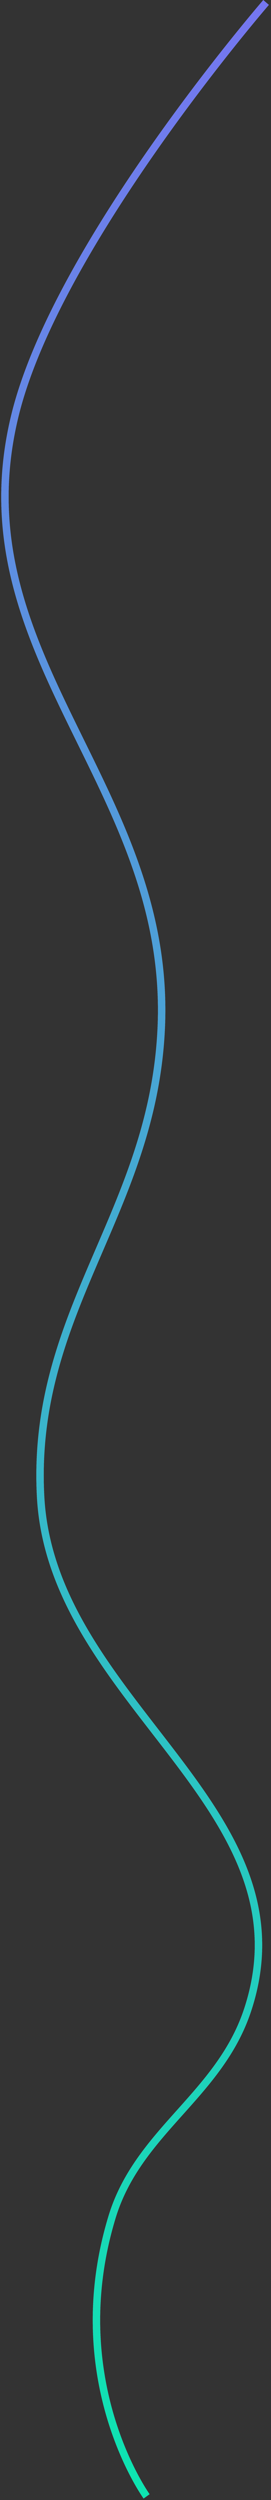 <svg width="110" height="1014" viewBox="0 0 110 1014" fill="none" xmlns="http://www.w3.org/2000/svg">
<rect x="0" y="0" width="110" height="1014" fill="#333333" stroke="none"/>
<path d="M108 1C108 1 22.706 99.508 5.978 168.864C-17.296 265.358 69.325 318.402 65.491 415.962C62.522 491.501 12.461 531.481 16.48 607.001C20.942 690.842 127.651 733.119 100.498 815.265C89.03 849.96 56.07 864.391 45.486 899.197C25.389 965.29 59.5 1012.5 59.5 1012.5" stroke="white" stroke-width="3"/>
<path d="M108 1C108 1 22.706 99.508 5.978 168.864C-17.296 265.358 69.325 318.402 65.491 415.962C62.522 491.501 12.461 531.481 16.48 607.001C20.942 690.842 127.651 733.119 100.498 815.265C89.03 849.96 56.07 864.391 45.486 899.197C25.389 965.29 59.5 1012.5 59.5 1012.5" stroke="url(#paint0_linear)" stroke-width="3"/>
<defs>
<linearGradient id="paint0_linear" x1="90.996" y1="1" x2="90.212" y2="1068.31" gradientUnits="userSpaceOnUse">
<stop stop-color="#7576F0"/>
<stop offset="0.51" stop-color="#3DB1CE"/>
<stop offset="1" stop-color="#07EBAD"/>
</linearGradient>
</defs>
</svg>
